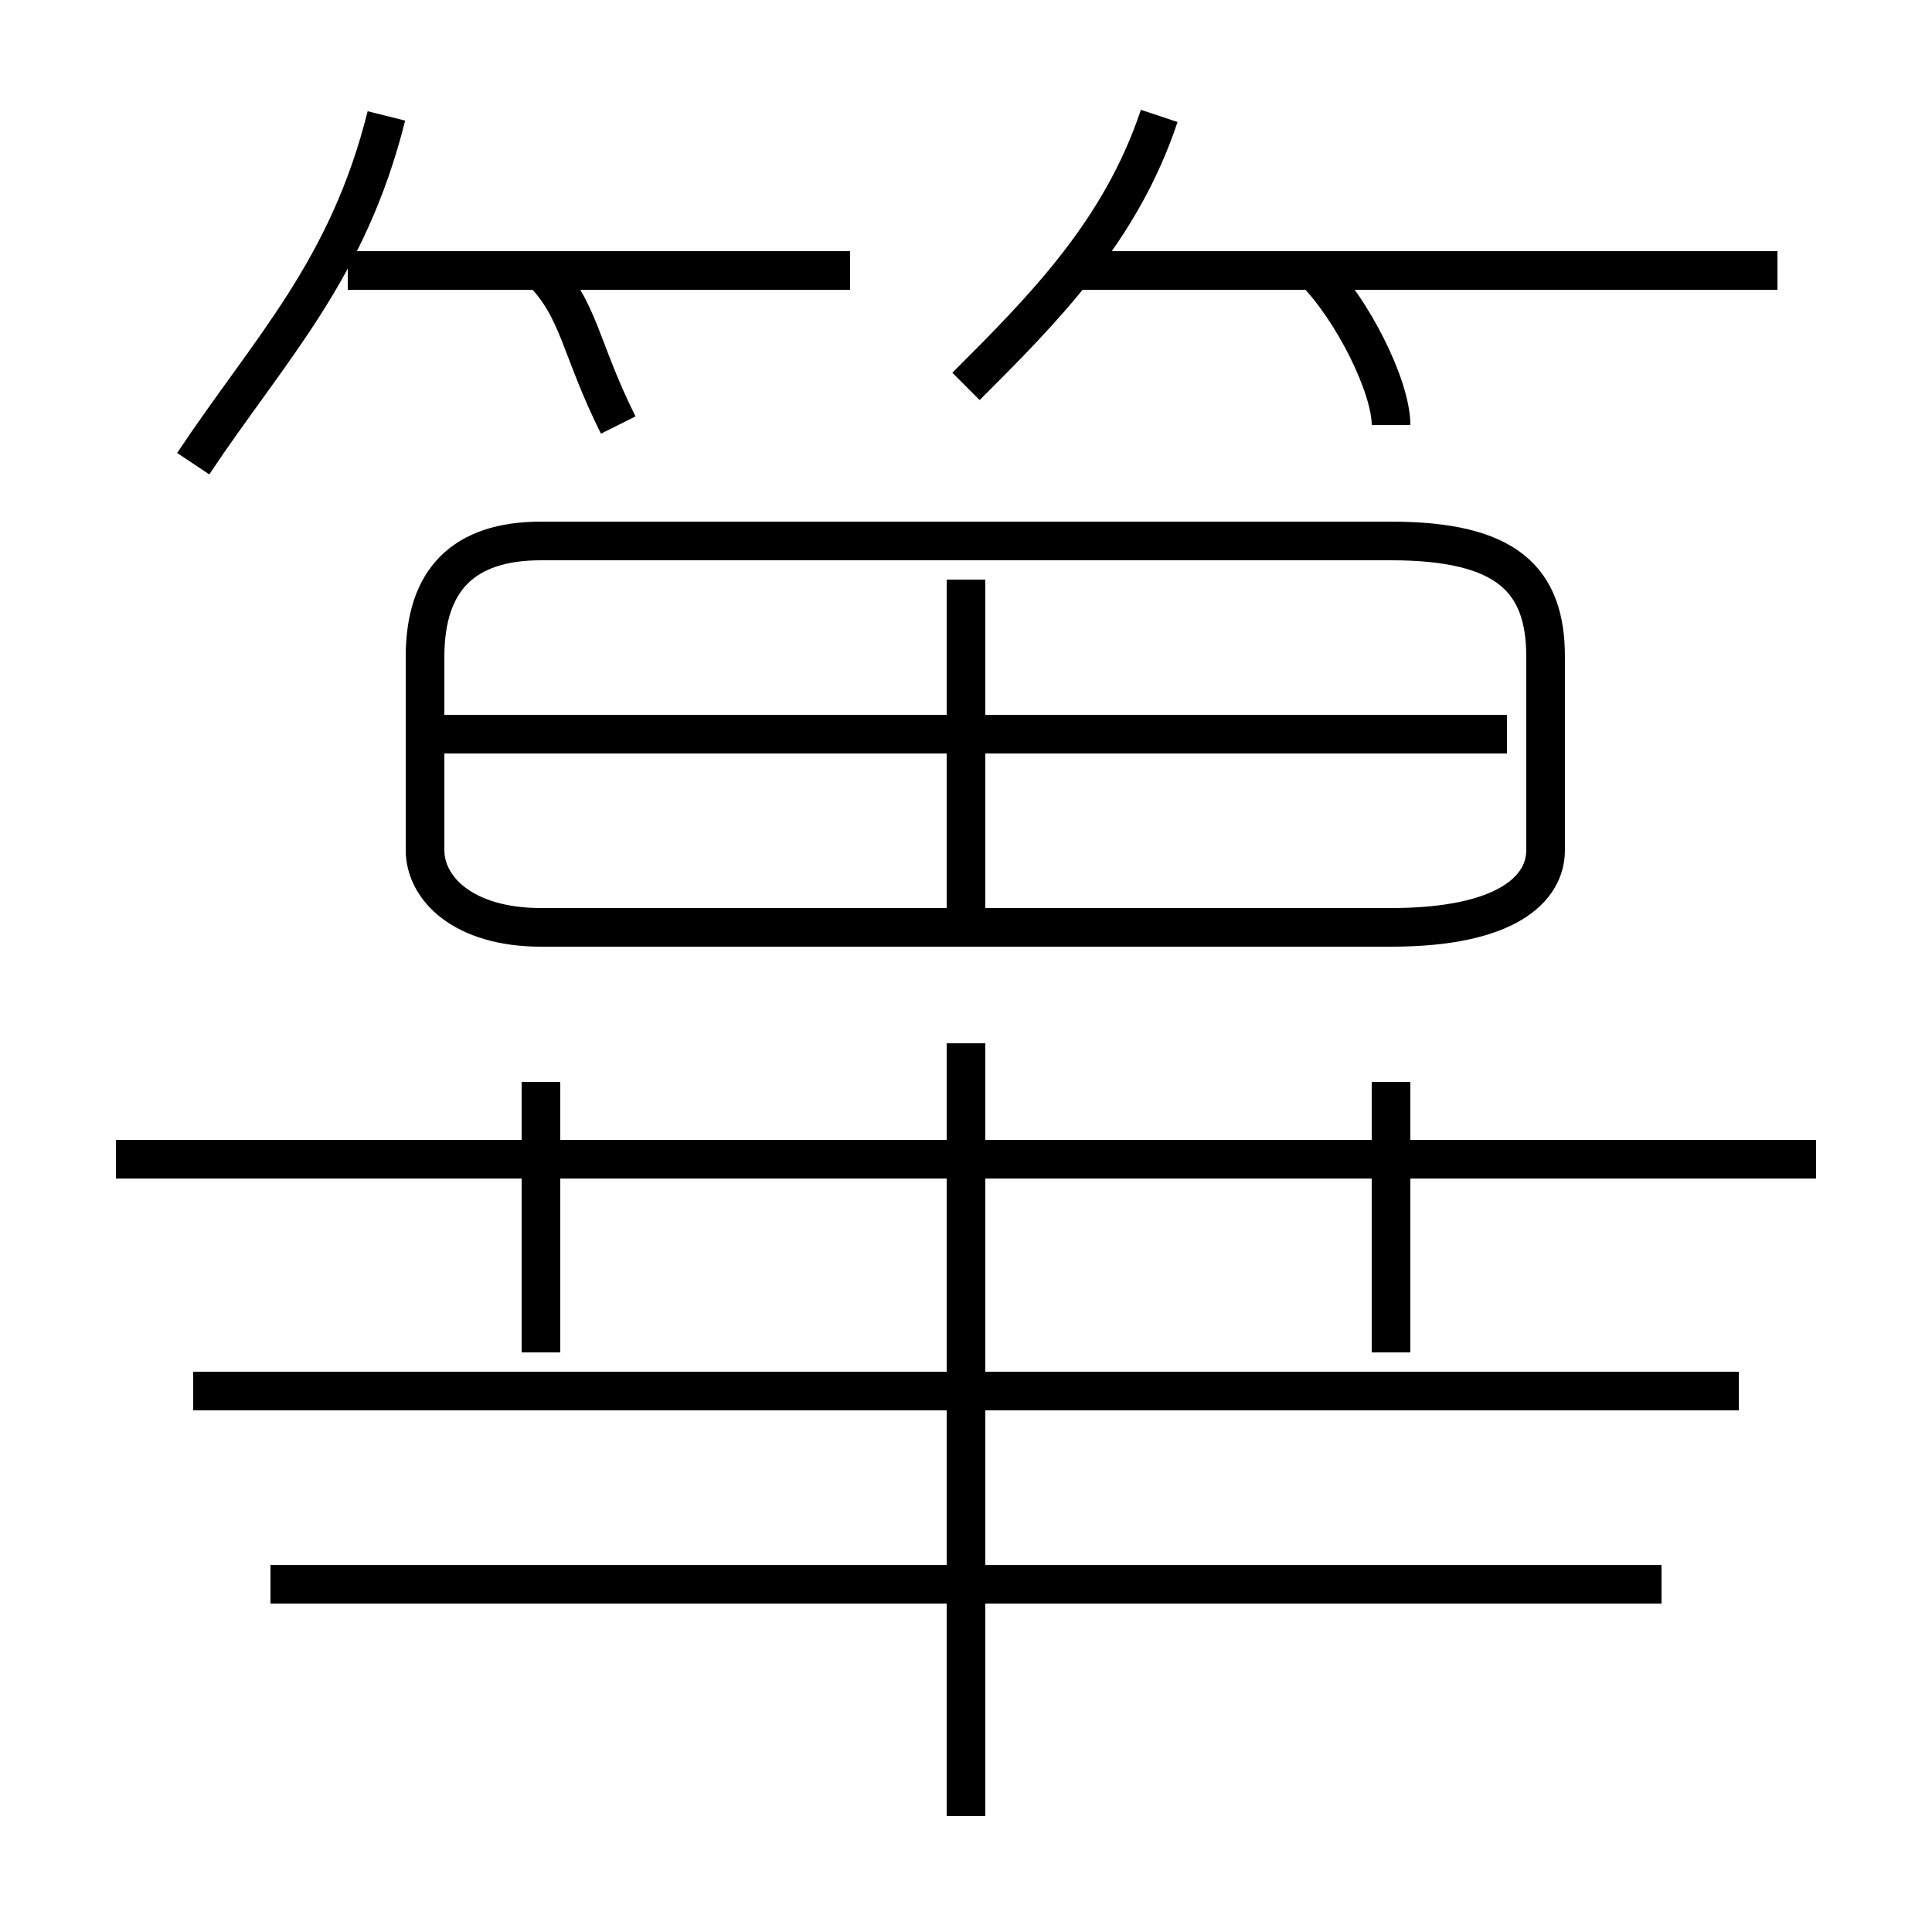 <?xml version='1.0' encoding='utf8'?>
<svg viewBox="0.0 -6.0 50.0 50.0" version="1.1" xmlns="http://www.w3.org/2000/svg">
<rect x="0.0" y="-6.0" width="50.0" height="50.0" fill="#808080" stroke="none"/>
<rect x="-1000" y="-1000" width="2000" height="2000" stroke="white" fill="white"/>
<g style="fill:white;stroke:#000000;  stroke-width:1">
<path d="M 14 -20 L 36 -20 C 39 -20 40 -21 40 -22 L 40 -27 C 40 -29 39 -30 36 -30 L 14 -30 C 12 -30 11 -29 11 -27 L 11 -22 C 11 -21 12 -20 14 -20 Z M 43 -3 L 7 -3 M 14 -9 L 14 -16 M 25 3 L 25 -17 M 45 -8 L 5 -8 M 47 -14 L 3 -14 M 5 -32 C 7 -35 9 -37 10 -41 M 36 -9 L 36 -16 M 25 -20 L 25 -29 M 16 -33 C 15 -35 15 -36 14 -37 M 39 -25 L 11 -25 M 22 -37 L 9 -37 M 25 -34 C 27 -36 29 -38 30 -41 M 36 -33 C 36 -34 35 -36 34 -37 M 46 -37 L 28 -37" transform="translate(0.0 38.0)" />
</g>
</svg>